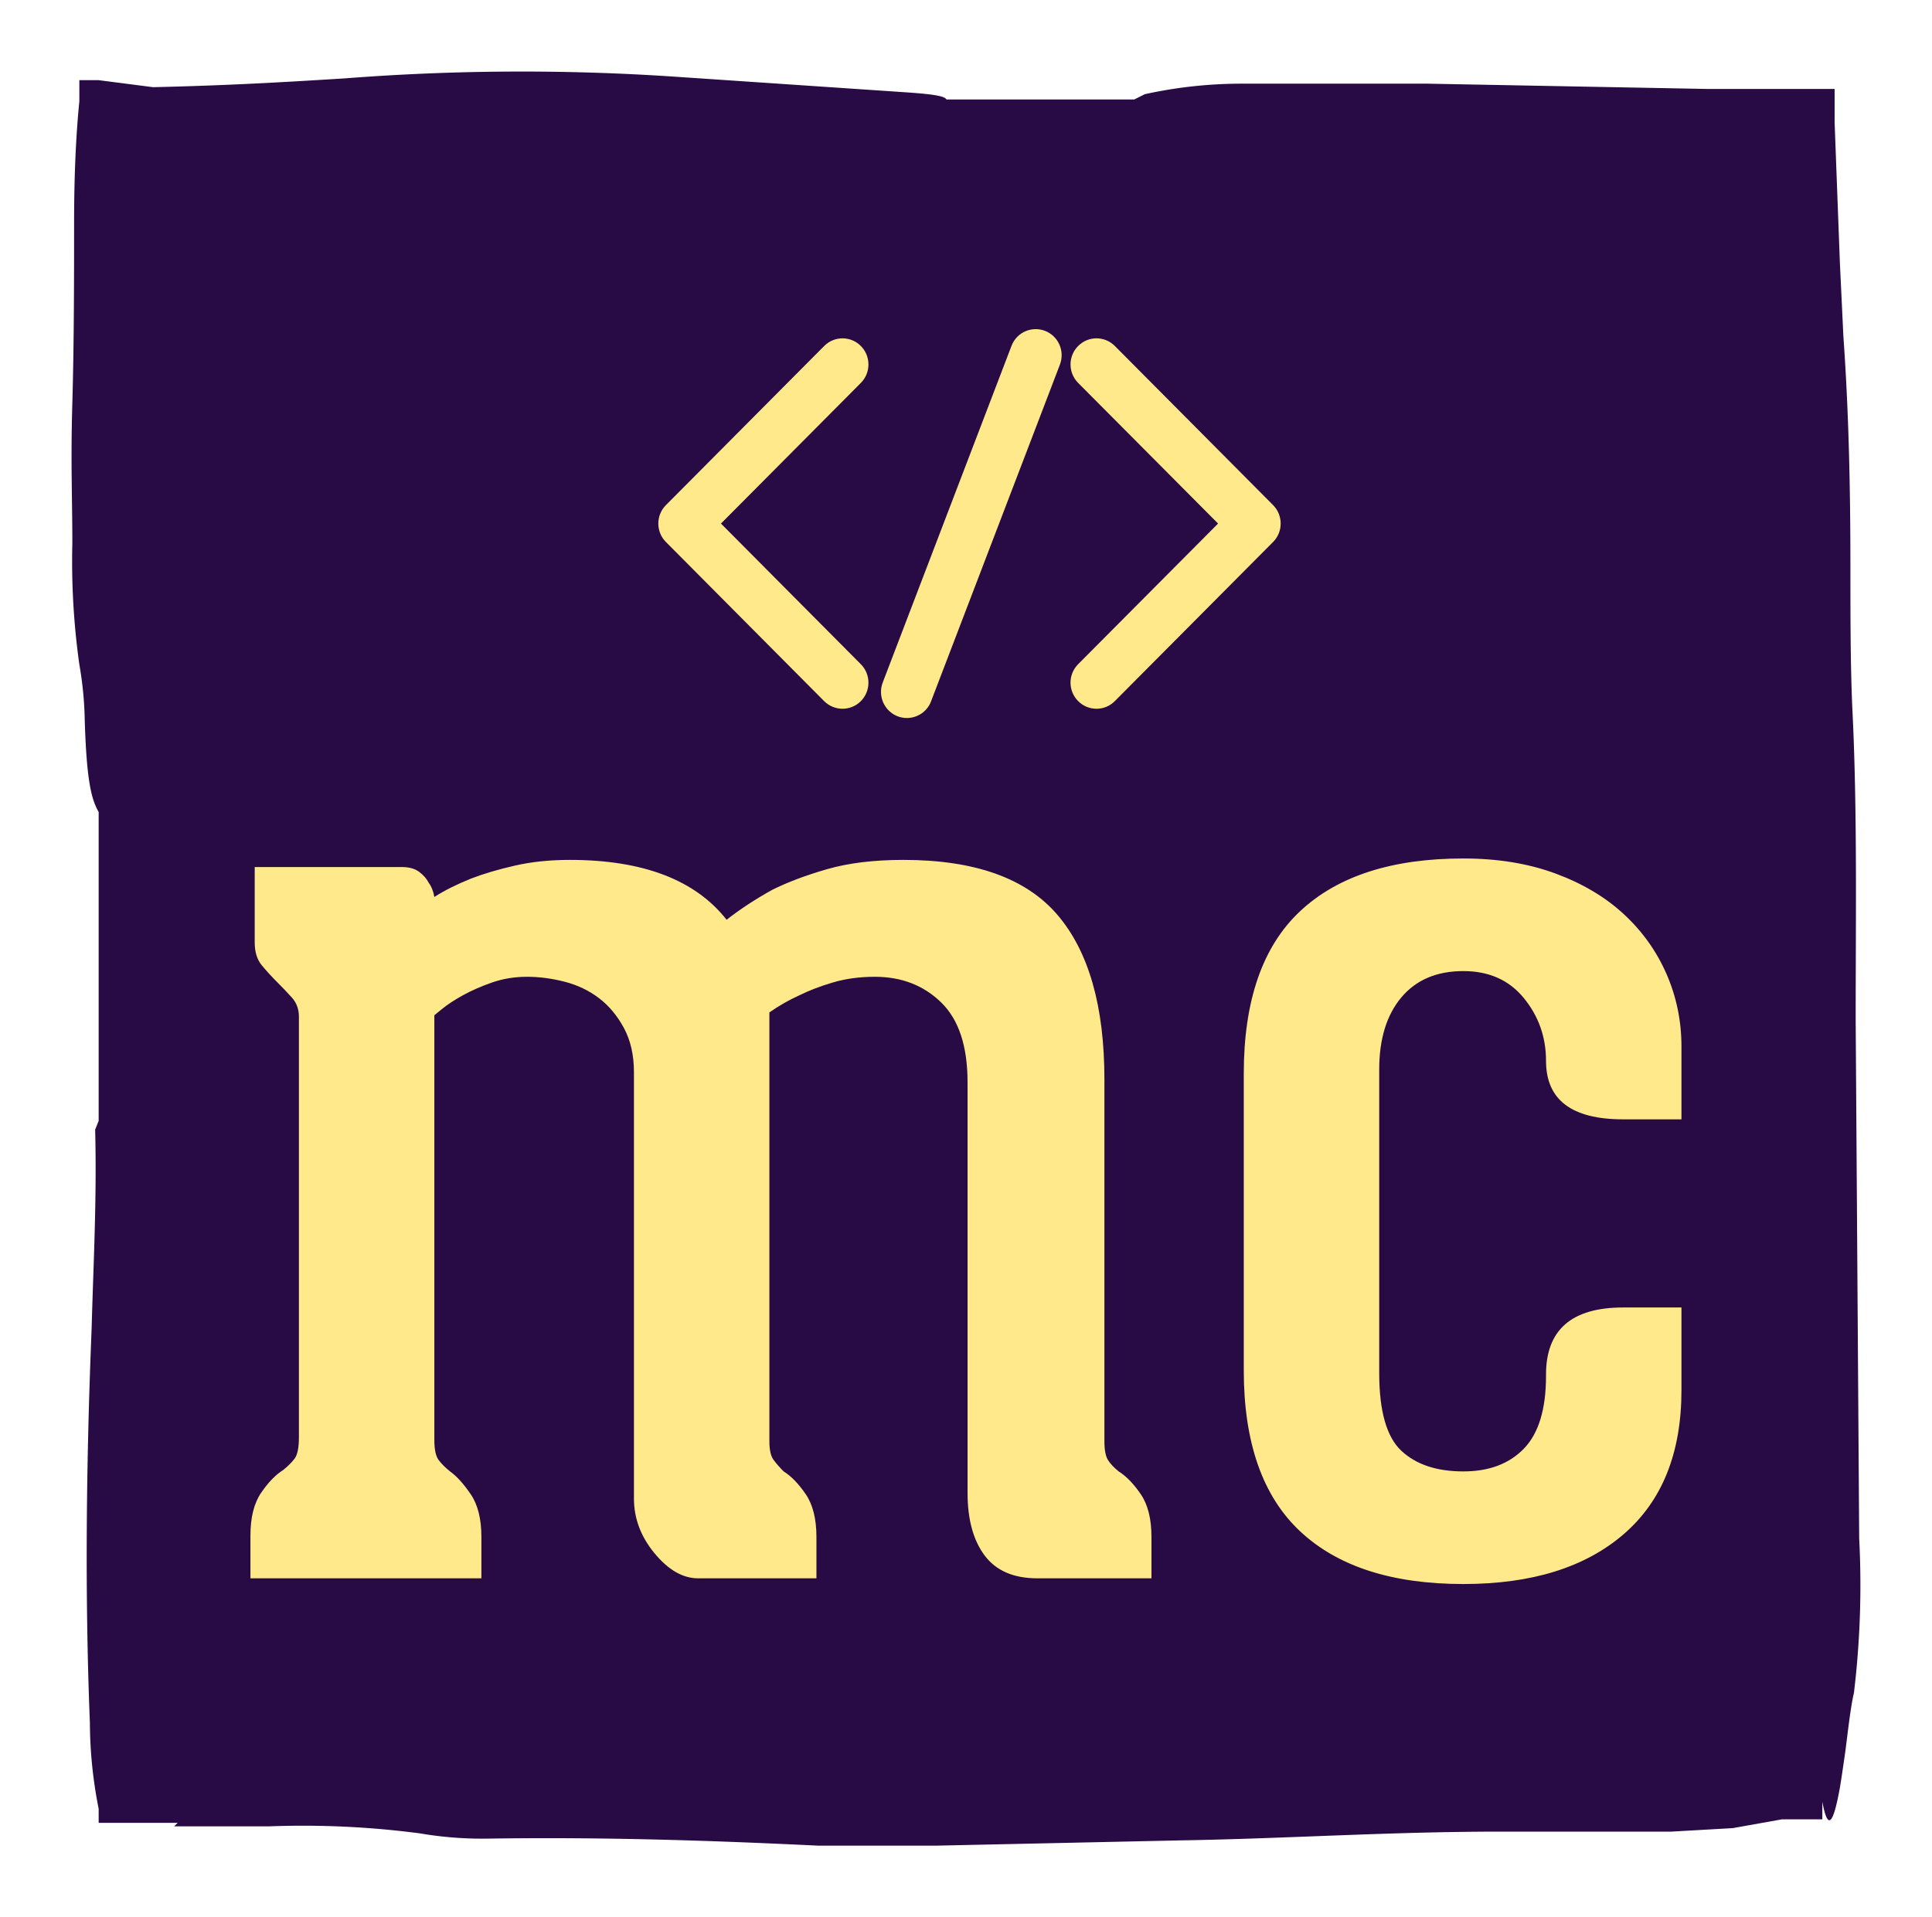 
        <svg xmlns="http://www.w3.org/2000/svg" xmlns:xlink="http://www.w3.org/1999/xlink" version="1.1" width="3240" 
        height="3215.787" viewBox="0 0 3240 3215.787">
			
			<g transform="scale(12) translate(10, 10)">
				<defs id="SvgjsDefs1370"></defs><g id="SvgjsG1371" featureKey="rootContainer" transform="matrix(2.453,0,0,2.453,0.109,-0.022)" fill="#280b45"><path xmlns="http://www.w3.org/2000/svg" d="M101.8 83.6l-.2-29.5c0-6 .1-12.2-.2-18-.1-2.5-.1-5.1-.1-7.8 0-4.7-.1-9-.4-13.2l-.2-4.2c-.1-2.7-.2-5.3-.3-8V1h-7.3L77.2.7H66.6a25.7 25.7 0 0 0-5.5.6l-.6.3H49.8c-.1-.2-.8-.3-2.2-.4L34.3.3a130.5 130.5 0 0 0-18.8.1C12.3.6 9 .8 4.6.9L1.5.5H.4v1.2c-.2 2-.3 4.3-.3 7s0 6.8-.1 10.2 0 5.3 0 8a42.2 42.2 0 0 0 .4 6.9 20.3 20.3 0 0 1 .3 2.9c.1 3.8.4 4.8.8 5.5v17.6l-.2.5c.1 4-.1 7.6-.2 11.3-.3 7.4-.4 15-.1 22.5a25.5 25.5 0 0 0 .5 4.9v.8H6l-.2.2h5.4a51 51 0 0 1 8.6.4 21.1 21.1 0 0 0 3.8.3c6.6-.1 12.7.1 18.9.4h6.7l13.9-.3c6.1-.1 11.9-.5 18.3-.5h9.7l3.5-.2 2.8-.5h2.3v-1c.3 1.6.6 1.4 1-.8.1-.6.2-1.3.3-2s.3-2.6.5-3.4a51.3 51.3 0 0 0 .3-8.8z"></path></g><g id="SvgjsG1372" featureKey="symbolFeature-0" transform="matrix(0.906,0,0,0.906,82,19.692)" fill="#ffe98a"><path xmlns="http://www.w3.org/2000/svg" d="M28.416,76.572c-1.024,0-2.048-0.393-2.832-1.172L1.172,50.844C0.42,50.092,0,49.068,0,48c0-1.068,0.42-2.088,1.176-2.848  l24.412-24.548c1.56-1.568,4.092-1.576,5.656,0.004c1.56,1.58,1.56,4.12-0.004,5.696L9.664,48l21.58,21.704  c1.56,1.571,1.56,4.116,0,5.688C30.464,76.18,29.432,76.572,28.416,76.572L28.416,76.572z"></path><path xmlns="http://www.w3.org/2000/svg" d="M67.588,76.572c-1.023,0-2.052-0.393-2.828-1.18c-1.568-1.572-1.568-4.117,0-5.697L86.344,48L64.76,26.304  c-1.568-1.58-1.568-4.12,0-5.696c1.568-1.58,4.088-1.576,5.656-0.008l24.412,24.552C95.58,45.9,96,46.928,96,48  c0,1.068-0.42,2.088-1.172,2.844L70.416,75.393C69.641,76.18,68.611,76.572,67.588,76.572L67.588,76.572z"></path><path xmlns="http://www.w3.org/2000/svg" d="M38.348,78c-0.476,0-0.964-0.084-1.436-0.264c-2.06-0.805-3.092-3.133-2.296-5.213l19.868-51.947  c0.795-2.076,3.107-3.096,5.168-2.304c2.06,0.796,3.088,3.124,2.296,5.204L42.072,75.424C41.476,77.016,39.952,78,38.348,78z"></path></g><g id="SvgjsG1373" featureKey="nameFeature-0" transform="matrix(4.981,0,0,4.981,21.214,11.369)" fill="#ffe98a"><path d="M25.12 37 c0.213 0.133 0.42 0.347 0.62 0.64 s0.3 0.693 0.3 1.2 l0 1.16 l-3.2 0 c-0.667 0 -1.16 -0.213 -1.48 -0.64 s-0.48 -1.013 -0.48 -1.76 l0 -11.52 c0 -1.013 -0.247 -1.76 -0.74 -2.24 s-1.113 -0.72 -1.86 -0.72 c-0.427 0 -0.82 0.053 -1.18 0.16 s-0.673 0.227 -0.94 0.36 c-0.293 0.133 -0.573 0.293 -0.84 0.48 l0 12.04 c0 0.24 0.04 0.413 0.12 0.52 s0.173 0.213 0.28 0.32 c0.213 0.133 0.42 0.347 0.62 0.64 s0.3 0.693 0.3 1.2 l0 1.16 l-3.32 0 c-0.427 0 -0.833 -0.233 -1.22 -0.7 s-0.58 -0.98 -0.58 -1.54 l0 -10.52 l0 -1.44 c0 -0.48 -0.093 -0.893 -0.28 -1.24 s-0.42 -0.627 -0.7 -0.84 s-0.6 -0.367 -0.96 -0.46 s-0.713 -0.14 -1.06 -0.14 s-0.673 0.053 -0.98 0.16 s-0.58 0.227 -0.82 0.36 s-0.433 0.26 -0.58 0.38 l-0.22 0.18 l0 11.92 c0 0.267 0.04 0.453 0.12 0.56 s0.187 0.213 0.32 0.32 c0.187 0.133 0.38 0.347 0.58 0.64 s0.3 0.693 0.3 1.2 l0 1.16 l-6.48 0 l0 -1.2 c0 -0.507 0.1 -0.907 0.3 -1.2 s0.407 -0.507 0.62 -0.64 c0.133 -0.107 0.24 -0.213 0.32 -0.32 s0.12 -0.307 0.12 -0.6 l0 -11.8 c0 -0.213 -0.067 -0.393 -0.2 -0.54 s-0.273 -0.293 -0.42 -0.44 s-0.287 -0.3 -0.42 -0.46 s-0.2 -0.373 -0.2 -0.64 l0 -2.12 l4.12 0 c0.213 0 0.38 0.047 0.5 0.14 s0.207 0.193 0.26 0.3 c0.08 0.107 0.133 0.24 0.16 0.4 c0.293 -0.187 0.64 -0.36 1.04 -0.52 c0.347 -0.133 0.753 -0.253 1.22 -0.36 s0.98 -0.16 1.54 -0.16 c2.053 0 3.52 0.56 4.4 1.68 c0.373 -0.293 0.8 -0.573 1.28 -0.84 c0.427 -0.213 0.94 -0.407 1.54 -0.58 s1.313 -0.26 2.14 -0.26 c2 0 3.44 0.513 4.32 1.54 s1.32 2.567 1.32 4.62 l0 10.16 c0 0.24 0.033 0.413 0.1 0.52 s0.167 0.213 0.3 0.32 z M39.27 27.12 c-1.44 0 -2.16 -0.547 -2.16 -1.64 c0 -0.667 -0.207 -1.253 -0.62 -1.76 s-0.98 -0.76 -1.7 -0.76 c-0.747 0 -1.327 0.247 -1.74 0.74 s-0.62 1.167 -0.62 2.02 l0 8.52 c0 1.067 0.207 1.793 0.62 2.18 s0.993 0.58 1.74 0.58 c0.72 0 1.287 -0.213 1.7 -0.64 s0.62 -1.107 0.62 -2.04 l0 -0.04 c0 -1.253 0.72 -1.88 2.16 -1.88 l1.64 0 l0 2.32 c0 1.76 -0.54 3.107 -1.62 4.04 s-2.58 1.4 -4.5 1.4 c-2 0 -3.527 -0.493 -4.58 -1.48 s-1.58 -2.493 -1.58 -4.52 l0 -8.32 c0 -2.053 0.527 -3.573 1.58 -4.56 s2.58 -1.48 4.58 -1.48 c0.96 0 1.82 0.14 2.58 0.42 s1.4 0.66 1.92 1.14 s0.92 1.04 1.2 1.68 s0.42 1.32 0.42 2.04 l0 2.04 l-1.64 0 l0 0 z"></path></g>
			</g>
		</svg>
	